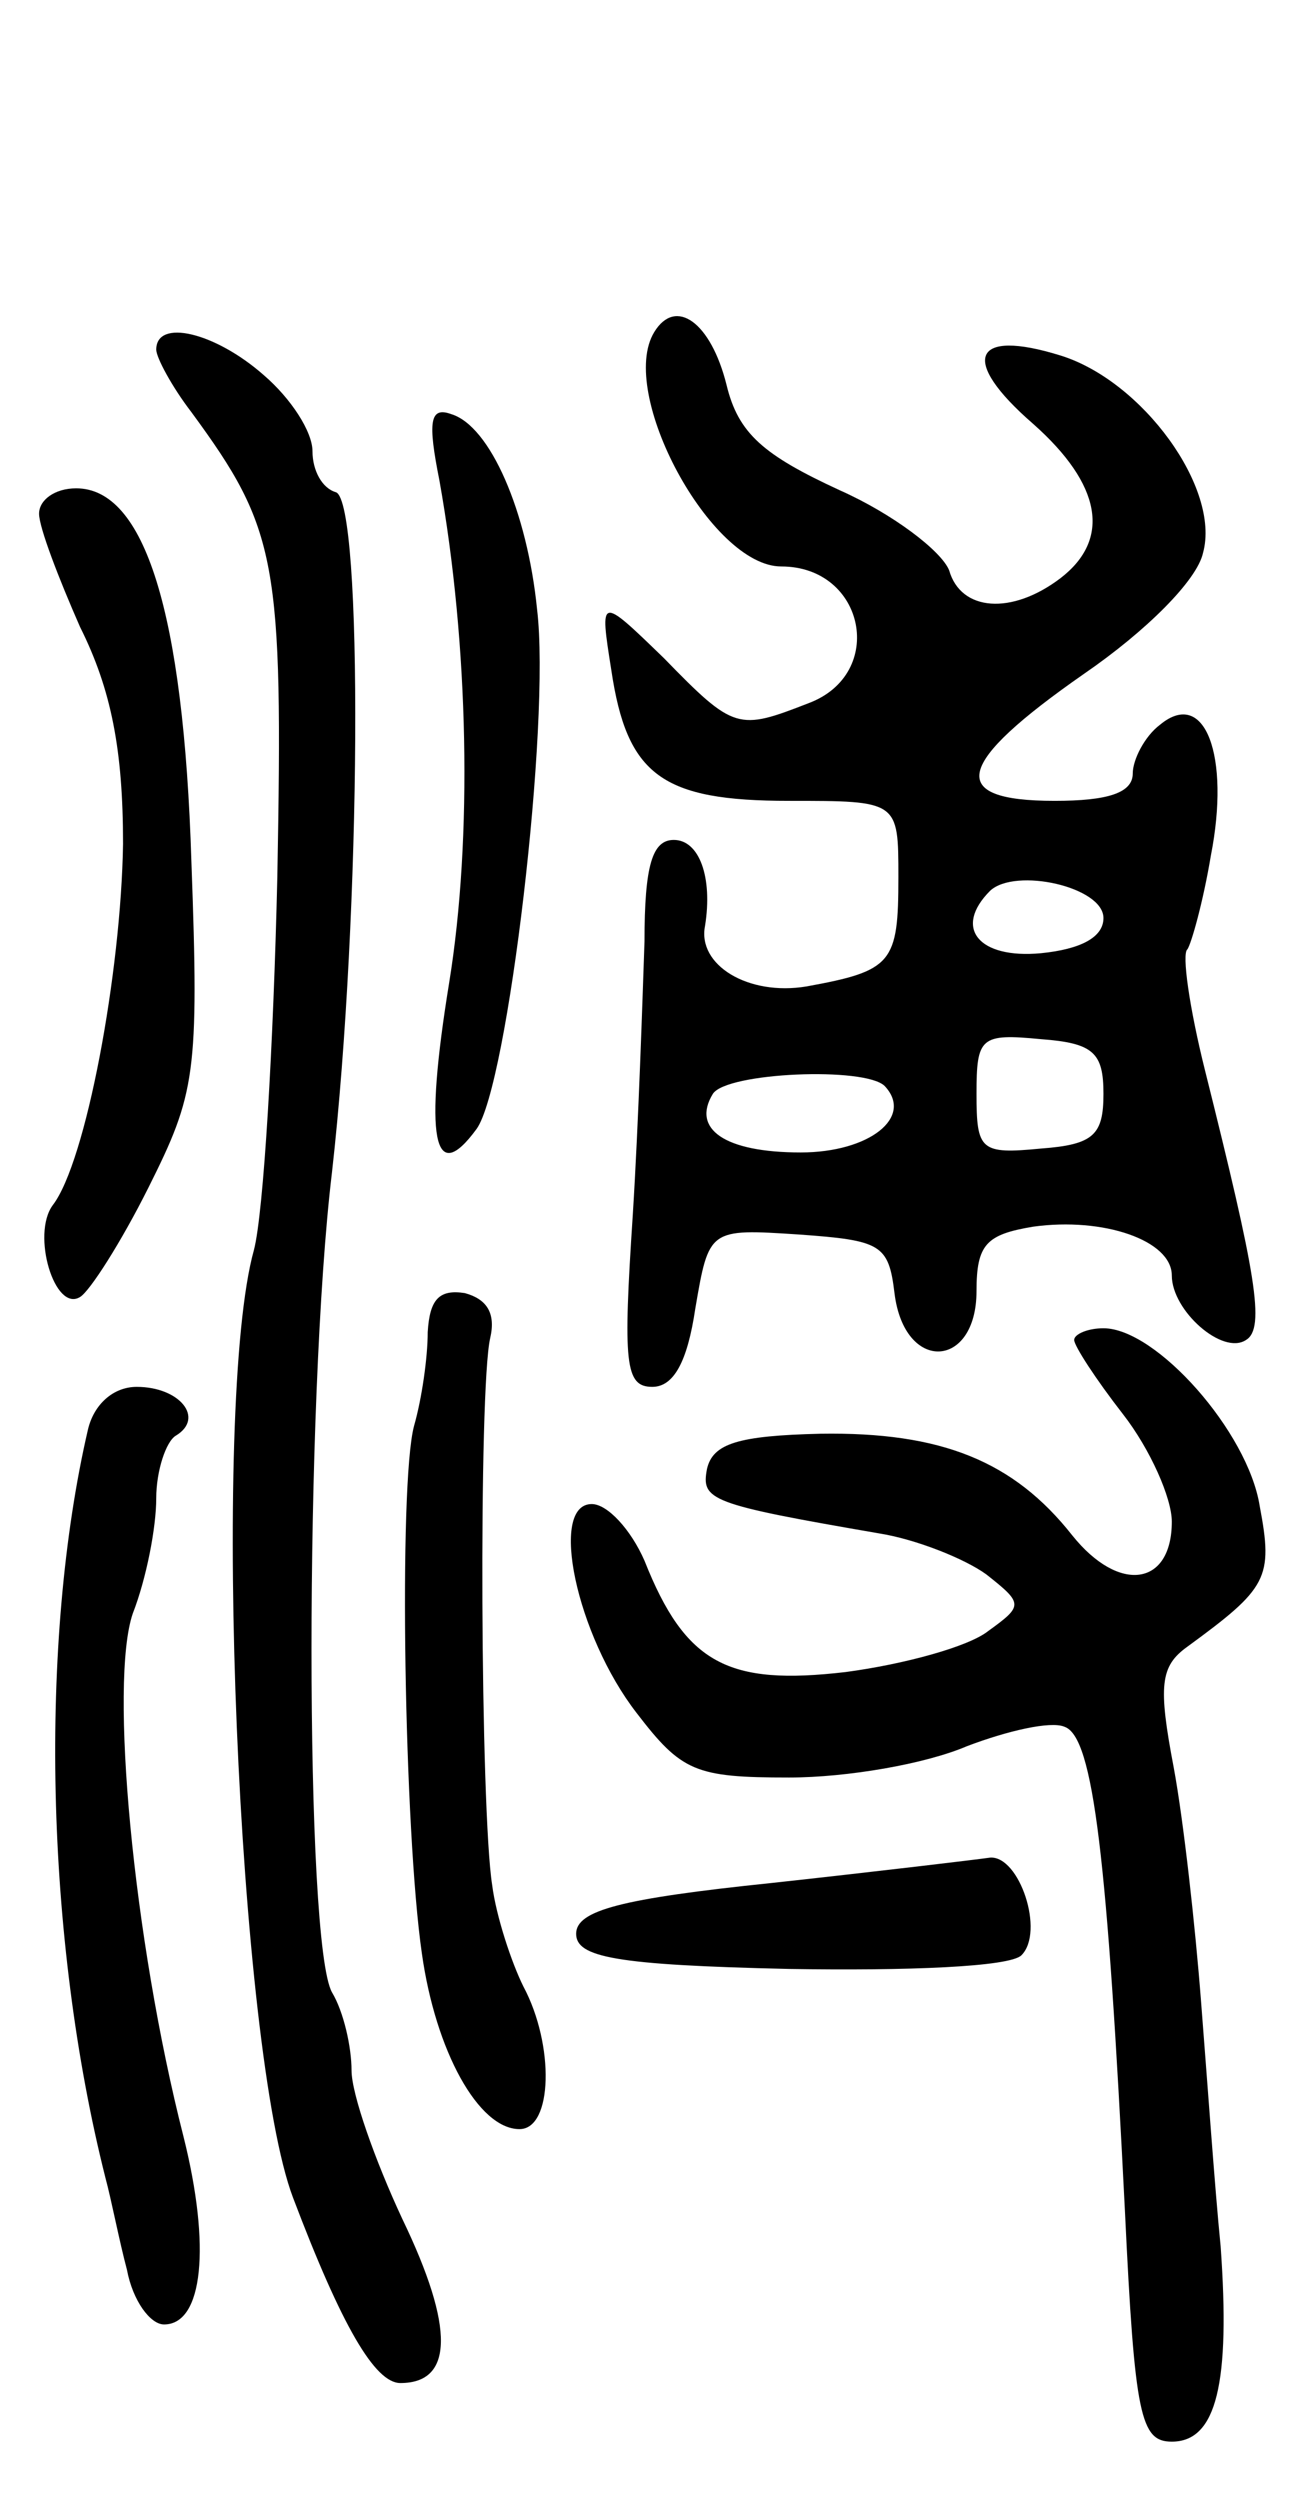 <svg version="1.0" xmlns="http://www.w3.org/2000/svg"
 width="66pt" height="128pt" viewBox="0 0 66 128"
 preserveAspectRatio="xMidYMid meet">
<g transform="translate(0,128) scale(0.1,-0.1)"
fill="#000000" stroke="none">
<path d="M335 1110 c-19 -31 29 -120 65 -120 43 0 54 -55 14 -70 -36 -14 -38
-14 -74 23 -33 32 -33 32 -27 -6 8 -54 26 -67 91 -67 56 0 56 0 56 -39 0 -44
-3 -48 -47 -56 -30 -5 -56 11 -52 31 4 25 -3 44 -16 44 -11 0 -15 -13 -15 -52
-1 -29 -3 -92 -6 -140 -5 -76 -4 -88 10 -88 11 0 18 13 22 40 7 41 7 41 53 38
42 -3 46 -5 49 -30 5 -41 42 -39 42 1 0 24 5 29 29 33 36 5 71 -7 71 -25 0
-18 26 -41 38 -33 10 6 5 34 -21 138 -8 32 -12 60 -9 62 2 3 8 24 12 48 10 51
-3 86 -26 67 -8 -6 -14 -18 -14 -25 0 -10 -13 -14 -40 -14 -56 0 -51 19 15 65
32 22 58 48 61 62 9 33 -31 88 -73 101 -45 14 -52 -2 -14 -35 35 -31 40 -59
14 -79 -25 -19 -51 -17 -57 4 -4 10 -29 29 -56 41 -39 18 -52 29 -58 54 -8 32
-26 45 -37 27z m230 -300 c0 -10 -12 -16 -32 -18 -32 -3 -45 13 -26 32 13 12
58 2 58 -14z m0 -90 c0 -21 -5 -26 -32 -28 -31 -3 -33 -1 -33 28 0 29 2 31 33
28 27 -2 32 -7 32 -28z m-112 4 c15 -16 -8 -34 -43 -34 -39 0 -56 12 -45 30 7
11 78 14 88 4z"/>
<path d="M80 1101 c0 -4 8 -19 18 -32 44 -60 47 -76 44 -238 -2 -86 -7 -172
-12 -191 -22 -79 -8 -411 20 -485 25 -66 42 -95 55 -95 27 0 28 28 1 84 -14
30 -26 64 -26 76 0 12 -4 30 -10 40 -14 25 -14 303 0 420 15 133 16 343 2 348
-7 2 -12 11 -12 21 0 10 -11 27 -25 39 -25 22 -55 29 -55 13z"/>
<path d="M225 1034 c15 -84 17 -183 5 -257 -13 -80 -8 -105 14 -75 16 22 38
208 31 266 -5 50 -24 94 -44 100 -11 4 -12 -4 -6 -34z"/>
<path d="M20 1017 c0 -7 10 -33 21 -58 16 -32 22 -63 22 -111 -1 -66 -19 -163
-36 -185 -11 -15 1 -55 14 -47 5 3 21 28 35 56 24 48 26 58 22 167 -4 128 -24
191 -59 191 -11 0 -19 -6 -19 -13z"/>
<path d="M219 598 c0 -13 -3 -34 -7 -48 -8 -30 -5 -208 4 -270 7 -50 29 -90
50 -90 17 0 18 43 2 73 -6 12 -14 36 -16 52 -6 38 -7 254 -1 280 3 13 -2 20
-13 23 -13 2 -18 -3 -19 -20z"/>
<path d="M550 594 c0 -3 11 -20 25 -38 14 -18 25 -43 25 -55 0 -33 -27 -37
-51 -7 -30 38 -67 53 -129 52 -42 -1 -55 -5 -58 -18 -3 -16 1 -18 88 -33 19
-3 44 -13 55 -21 19 -15 19 -16 1 -29 -10 -8 -43 -17 -73 -21 -60 -7 -82 4
-103 57 -7 16 -19 29 -27 29 -22 0 -8 -67 23 -107 23 -30 30 -33 78 -33 30 0
70 7 91 16 21 8 43 13 50 10 15 -5 22 -68 31 -248 5 -105 8 -118 24 -118 23 0
30 30 25 100 -3 30 -7 87 -10 125 -3 39 -9 93 -14 120 -8 42 -7 52 7 62 41 30
44 35 37 72 -6 38 -53 91 -80 91 -8 0 -15 -3 -15 -6z"/>
<path d="M45 548 c-25 -108 -22 -260 9 -383 3 -11 7 -32 11 -47 3 -16 12 -28
19 -28 20 0 24 40 10 96 -26 102 -38 233 -26 268 7 18 12 44 12 59 0 14 5 29
10 32 15 9 2 25 -20 25 -12 0 -22 -9 -25 -22z"/>
<path d="M395 316 c-77 -8 -100 -14 -100 -26 0 -12 20 -16 109 -18 60 -1 113
1 119 7 12 12 -1 51 -16 50 -7 -1 -57 -7 -112 -13z"/>
</g>
</svg>
